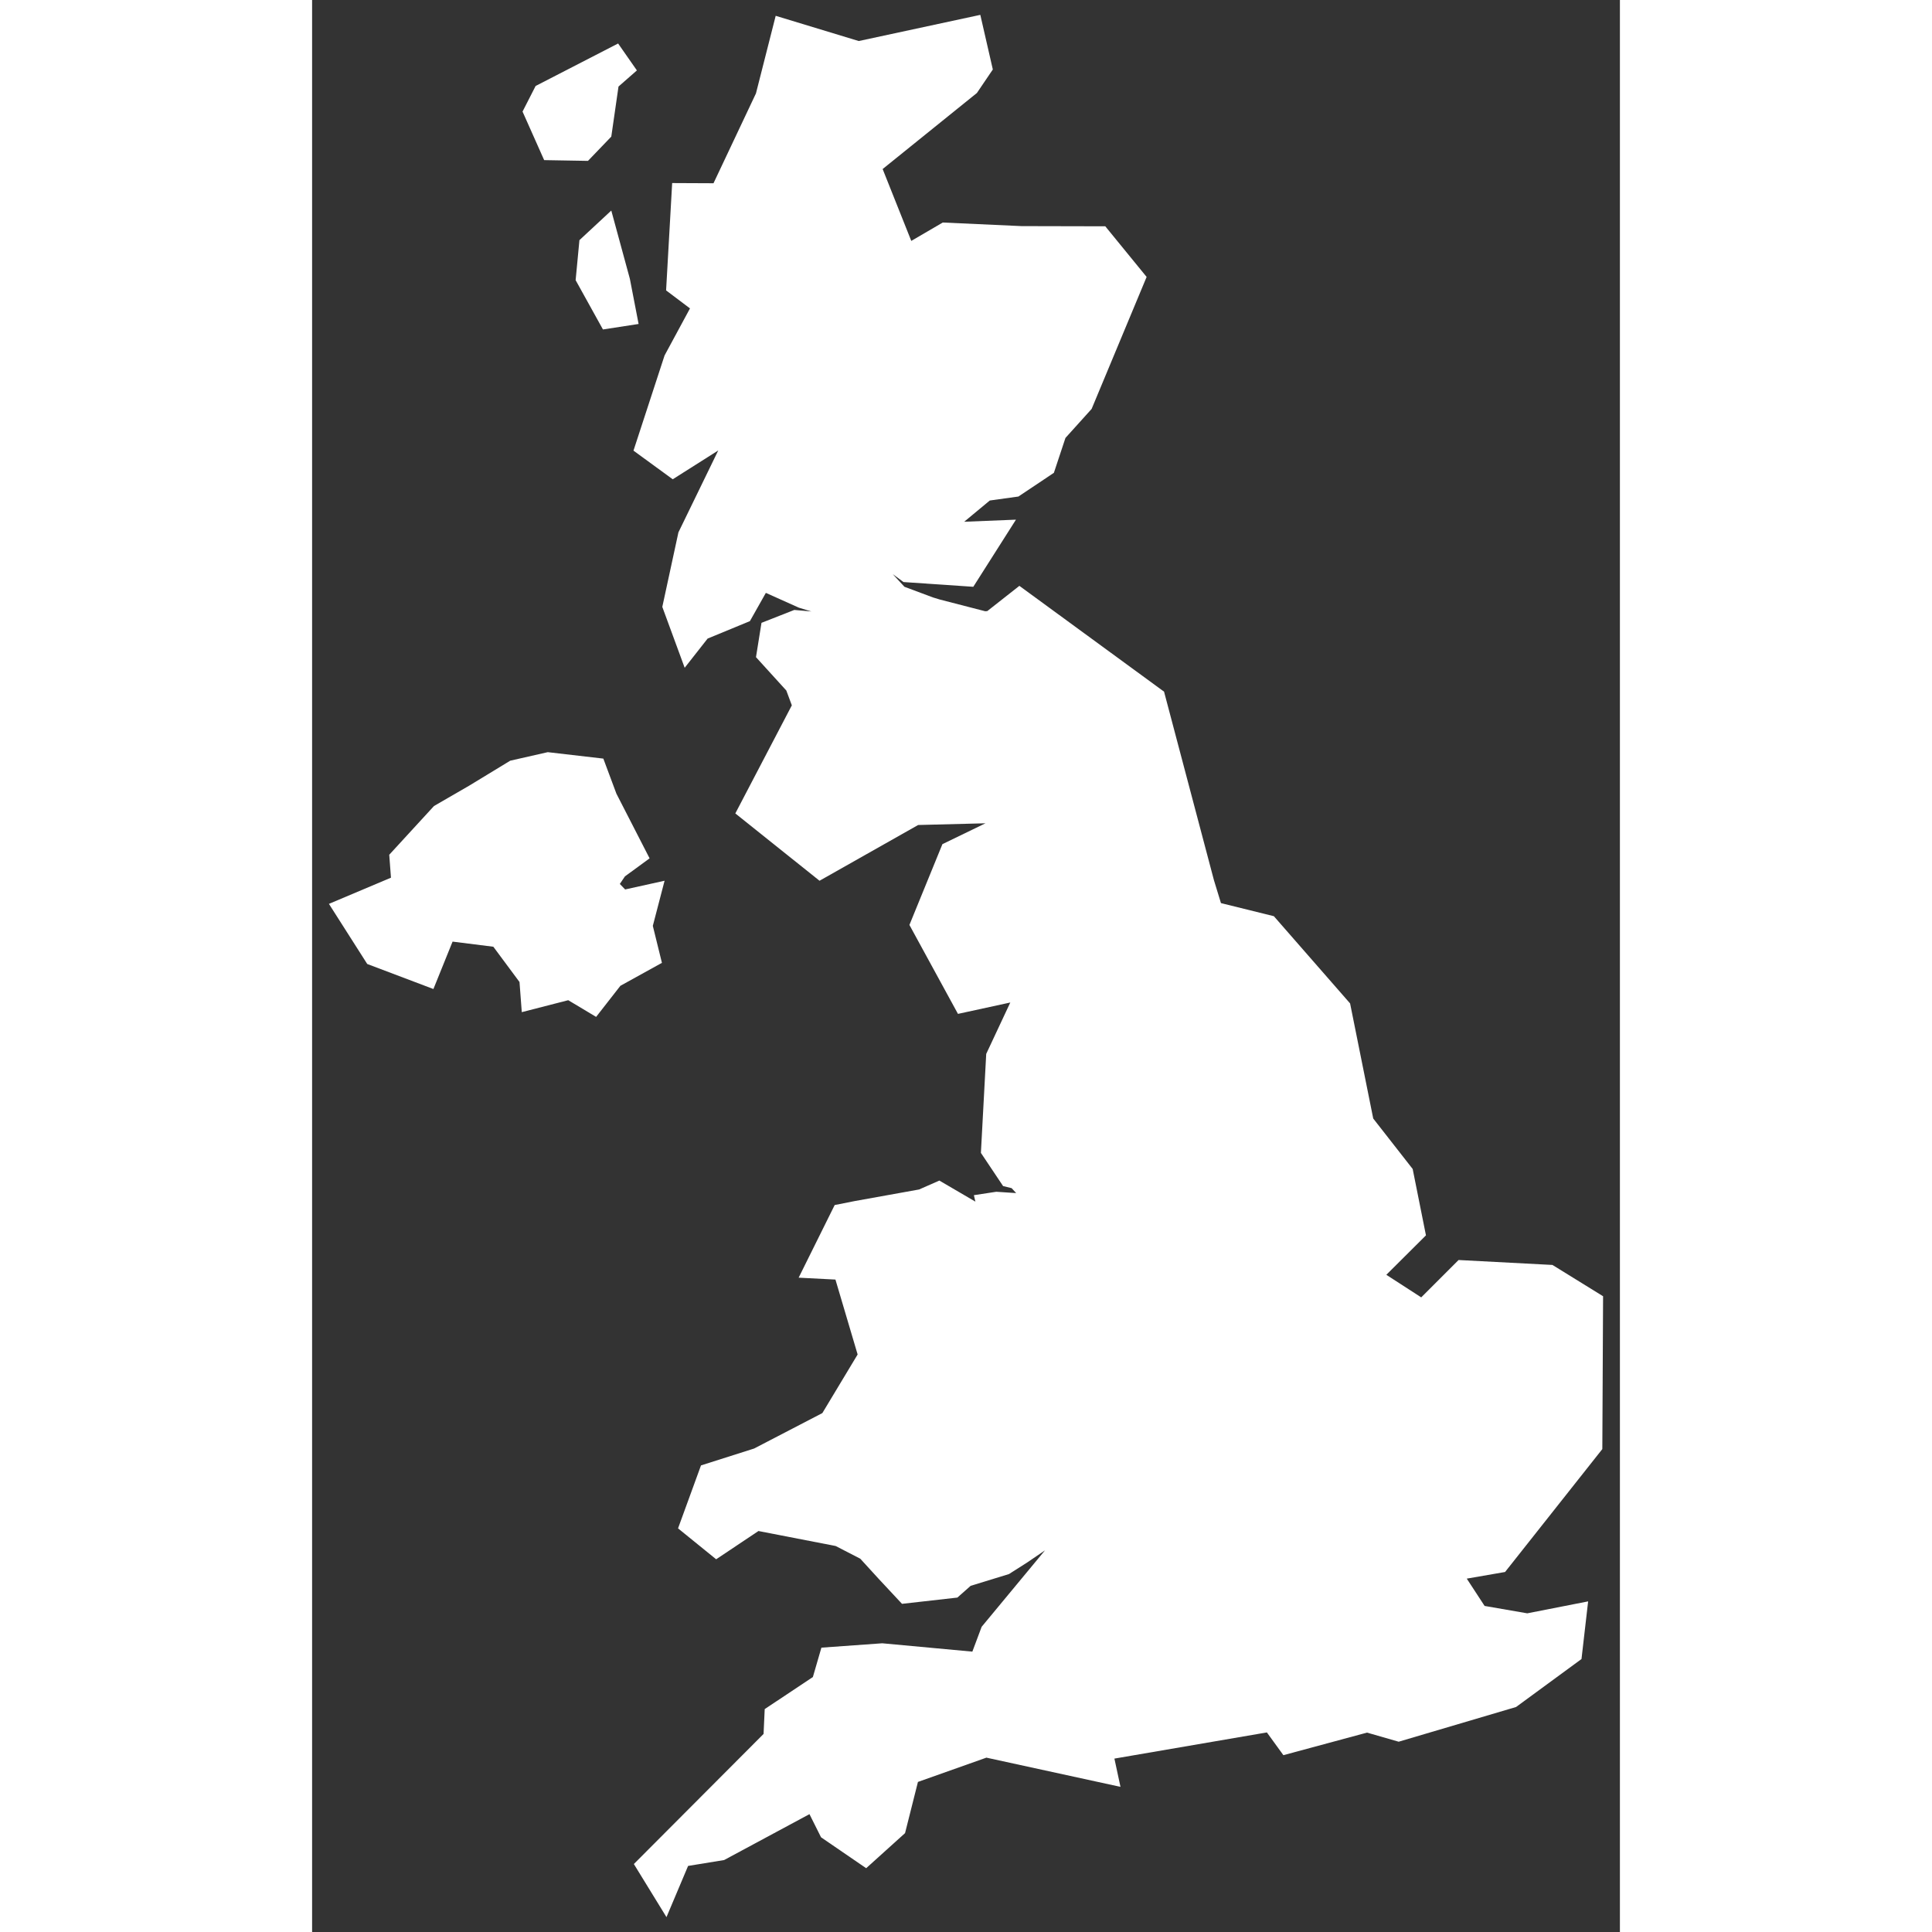 <?xml version="1.0" encoding="utf-8"?>
<!-- Uploaded to: SVG Repo, www.svgrepo.com, Generator: SVG Repo Mixer Tools -->
<svg fill="#FFFFFF" version="1.1" id="Layer_1" xmlns="http://www.w3.org/2000/svg" xmlns:xlink="http://www.w3.org/1999/xlink" 
	 width="800px" height="800px" viewBox="0 0 176 260" enable-background="new 0 0 176 260" xml:space="preserve">
<rect x="0" y="0" width="176" height="260" fill="#333333" stroke="none"/>
<path d="M40.265,28.336l-4.288,3.982l-0.511,5.385l3.676,6.635l4.798-0.739l-1.174-6.075L40.265,28.336z M37.126,21.65l3.139-3.267
	l0.97-6.737l2.475-2.169l-2.527-3.624l-11.102,5.717l-1.76,3.445l2.909,6.533L37.126,21.65z M45.853,124.599l1.583-6.074
	l-5.308,1.174l-0.715-0.74l0.689-1.021l3.318-2.424l-4.466-8.703l-1.761-4.721l-7.477-0.867l-5.052,1.148l-5.538,3.369l-4.722,2.731
	l-6.022,6.558l0.23,3.062v0.026l-8.346,3.522l5.155,8.09l8.906,3.369l2.578-6.38l5.486,0.689l3.522,4.747l0.306,4.057l6.253-1.608
	l3.751,2.246l3.267-4.185l5.589-3.088L45.853,124.599z M173.634,195.011l0.102-20.569l-6.814-4.211l-12.633-0.664l-5.027,5.027
	l-4.696-3.037l5.333-5.308l-1.787-8.933l-5.308-6.789l-3.114-15.491l-10.259-11.739l-7.12-1.761l-0.945-3.088l-6.712-25.367
	L95.183,78.841l-4.313,3.394l-0.281,0.025l-6.125-1.582l-0.918-0.281l-3.828-1.429l-1.582-1.71l1.454,1.072l9.392,0.638l5.742-9.034
	l-6.967,0.281l3.445-2.858l3.854-0.536l4.772-3.19l1.557-4.696l3.522-3.904l7.401-17.763l-5.563-6.814l-11.28-0.025l-10.591-0.484
	l-4.237,2.475l-3.854-9.672l12.684-10.234l2.144-3.164L89.926,2L73.567,5.522L62.389,2.128l-2.655,10.438L54.02,24.661l-5.563-0.025
	L47.64,39.08l3.216,2.424l-3.42,6.329l-4.185,12.811l5.283,3.854l6.125-3.879l-5.36,11.025L47.13,81.674l3.011,8.192l3.088-3.931
	l5.691-2.347l2.144-3.803l4.44,1.991l1.685,0.511l-2.297-0.204l-4.415,1.735l-0.74,4.619l4.084,4.492l0.74,1.991l-7.605,14.547
	l11.332,9.06l13.271-7.503l9.06-0.23l-5.794,2.808l-4.44,10.872l6.533,11.969l7.043-1.532l-3.241,6.917l-0.715,13.321l2.986,4.466
	l1.148,0.281l0.612,0.664l-2.68-0.178l-3.011,0.459l0.204,0.868l-4.849-2.833l-2.731,1.199l-8.652,1.557l-2.705,0.536l-4.849,9.775
	l4.951,0.255l2.986,10.081l-4.747,7.886l-9.187,4.772l-7.146,2.271l-3.088,8.472l5.13,4.16l5.691-3.803l10.387,2.016l3.317,1.71
	l2.424,2.654l3.19,3.42l7.452-0.842l1.787-1.582l5.155-1.582l2.45-1.557l2.399-1.633l-8.524,10.285l-1.251,3.343l-12.122-1.123
	l-8.192,0.587l-1.148,3.956l-6.482,4.313l-0.153,3.343l-17.456,17.507l4.39,7.146l2.909-6.89l4.849-0.792l11.485-6.176l1.557,3.114
	l6.074,4.16l5.232-4.721l1.735-6.89l9.213-3.267l18.043,3.931l-0.817-3.803l20.519-3.522l2.221,3.062l11.255-3.037l4.262,1.225
	l15.797-4.671l8.805-6.456l0.893-7.758l-8.192,1.608l-5.742-0.995l-2.399-3.675l5.155-0.893L173.634,195.011z"/>
</svg>
